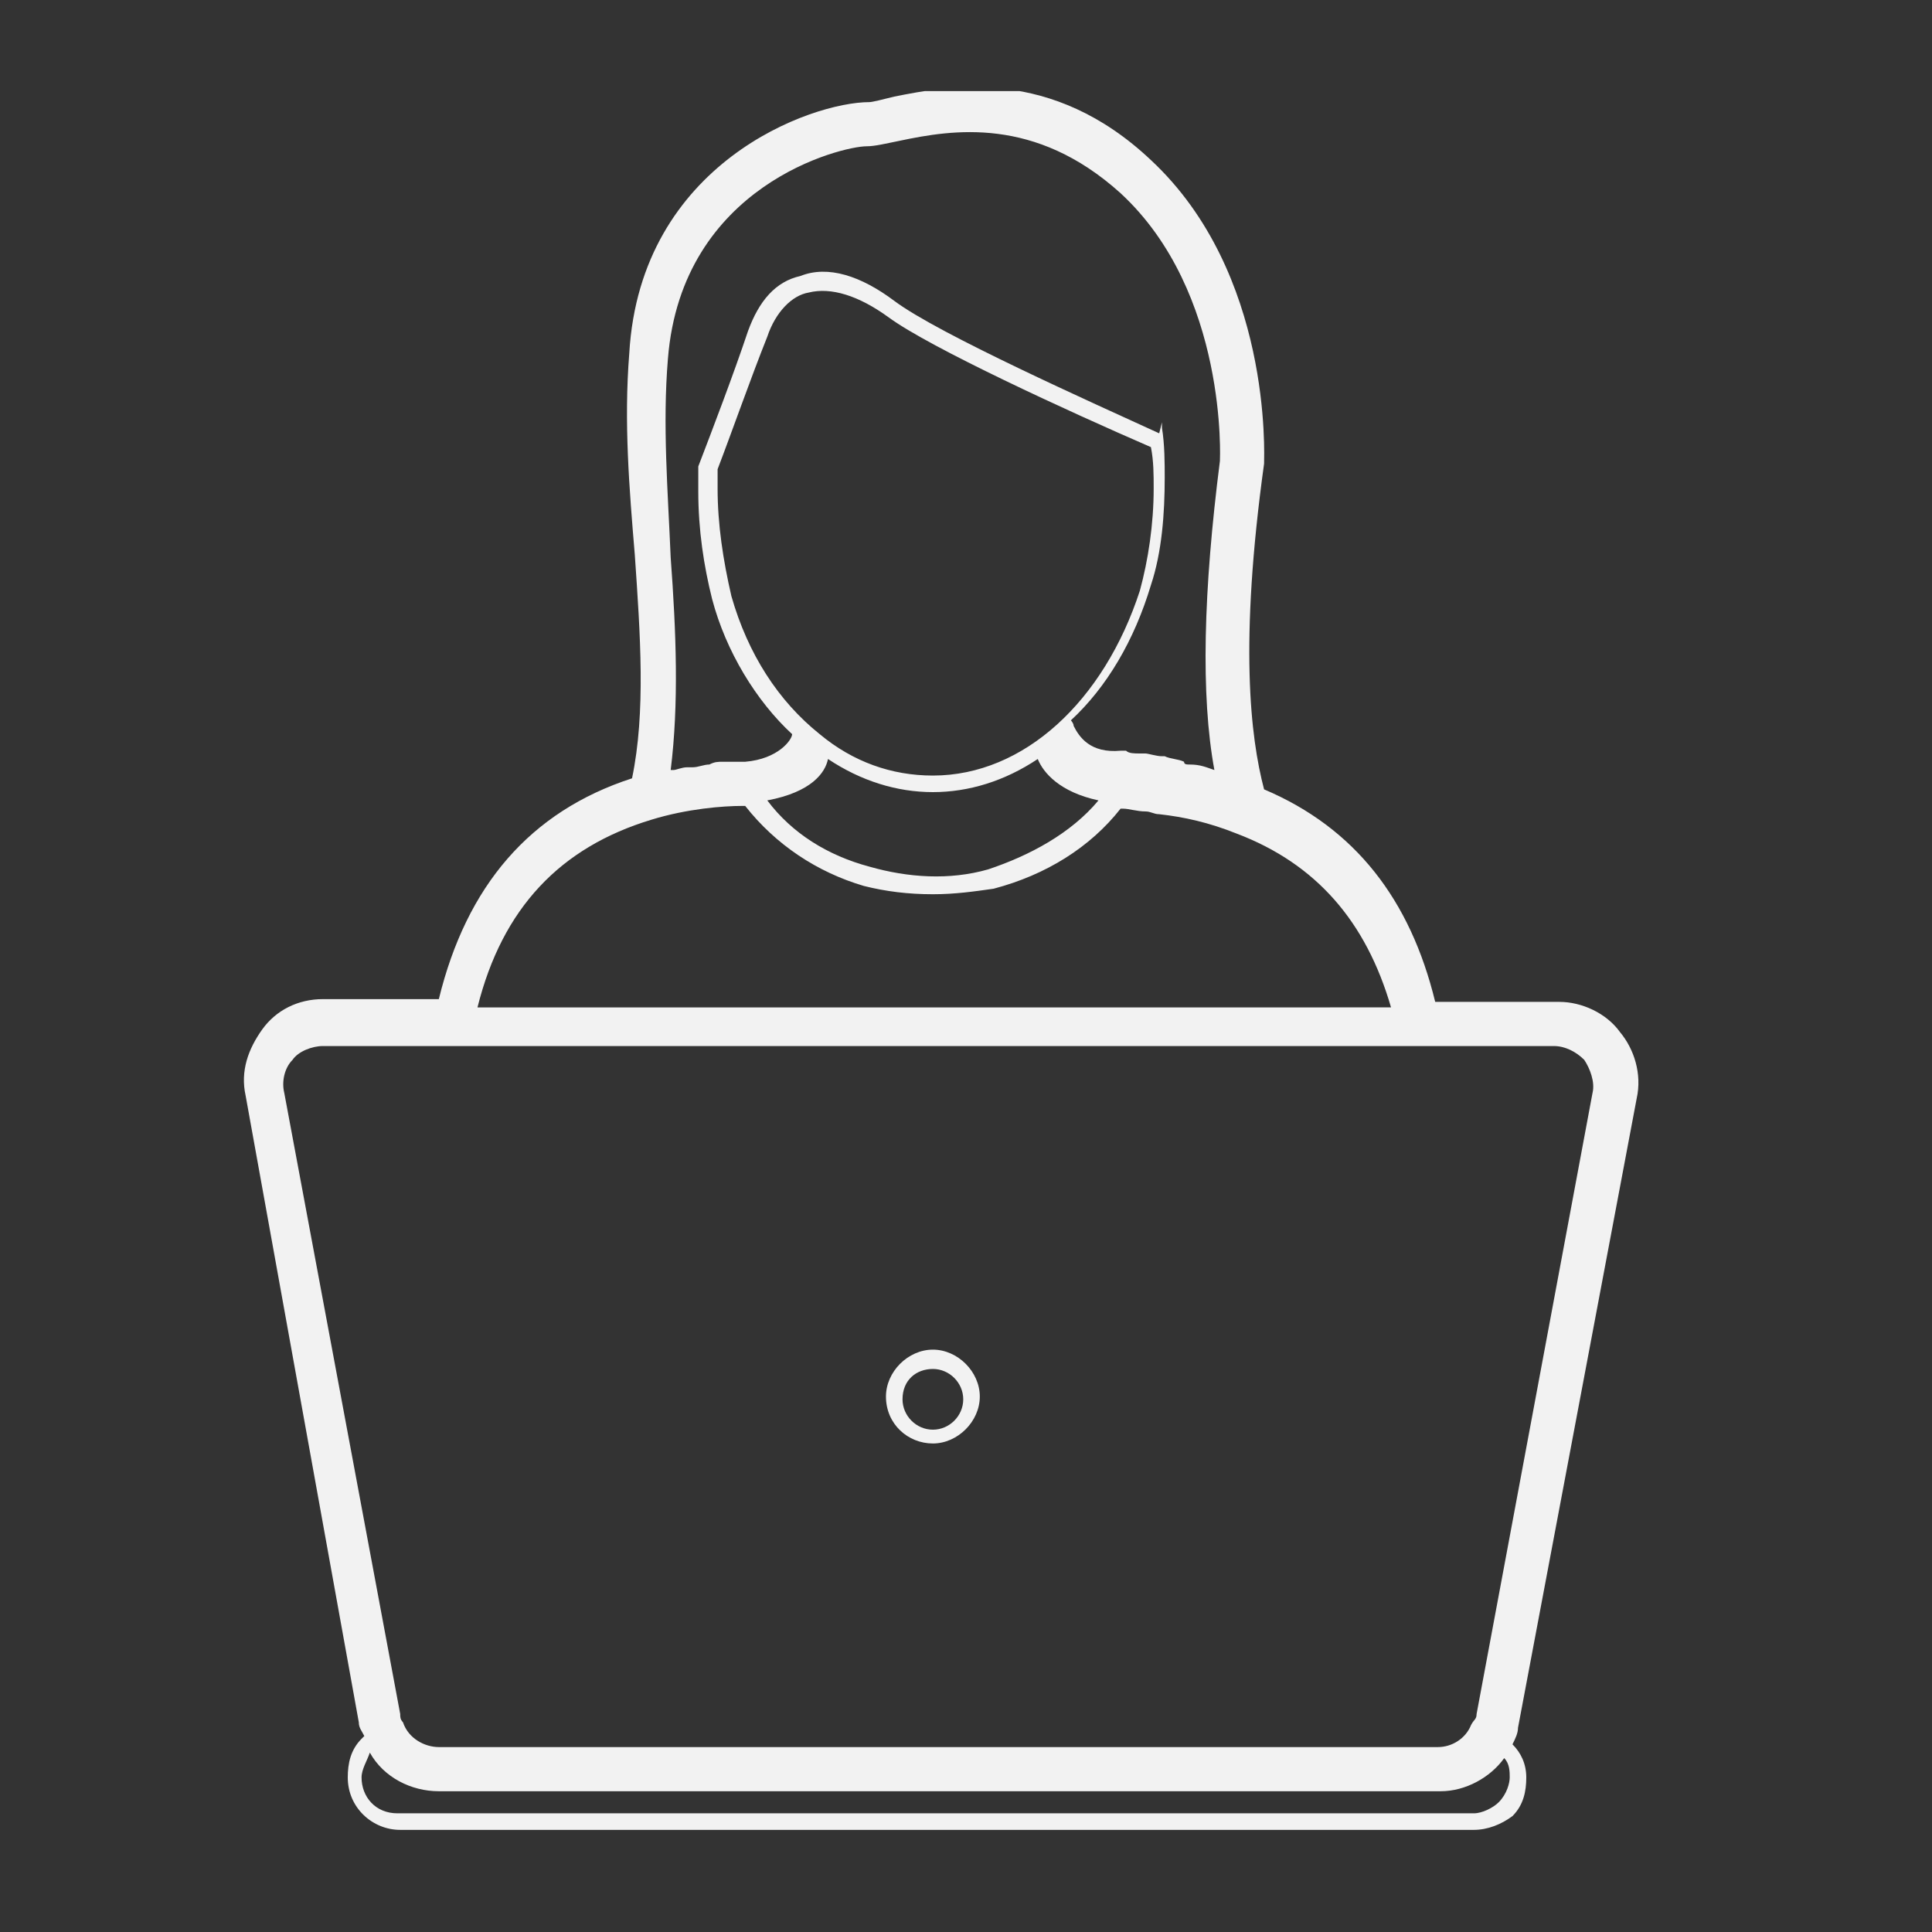 <?xml version="1.0" encoding="utf-8"?>
<!-- Generator: Adobe Illustrator 25.2.1, SVG Export Plug-In . SVG Version: 6.00 Build 0)  -->
<svg version="1.1" id="Layer_1" xmlns="http://www.w3.org/2000/svg" xmlns:xlink="http://www.w3.org/1999/xlink" x="0px" y="0px"
	 viewBox="0 0 70 70" style="enable-background:new 0 0 70 70;" xml:space="preserve">
<rect x="0" y="0" width="70" height="70" fill="#333333" stroke="none"/>
<style type="text/css">
	.programmer-st0{clip-path:url(#SVGID_2_);}
	.programmer-st1{fill:#f2f2f2;}
</style>
<g>
	<g>
		<defs>
			<rect id="SVGID_1_" x="3.5" y="3.3" width="63" height="63"/>
		</defs>
		<clipPath id="SVGID_2_">
			<use xlink:href="#SVGID_1_"  style="overflow:visible;"/>
		</clipPath>
		<g class="programmer-st0">
			<path class="programmer-st1" d="M59.3,39.8c0.2-0.9-0.1-1.8-0.6-2.4c-0.5-0.7-1.4-1.1-2.2-1.1H52c-0.9-3.7-2.9-6.3-6.2-7.7
				c-0.5-1.9-0.9-5.3,0-11.8c0-0.3,0.3-6.9-4.1-11c-3.6-3.4-7.3-2.7-9.3-2.3c-0.4,0.1-0.8,0.2-0.9,0.2c-2.1,0-8.3,2.2-8.7,9.1
				c-0.2,2.5,0,4.9,0.2,7.3c0.2,2.9,0.4,5.7-0.1,8.1c-3.7,1.2-6,3.9-7,8h-4.2c-0.9,0-1.7,0.4-2.2,1.1c-0.5,0.7-0.8,1.5-0.6,2.4
				L13,62.4c0,0.2,0.1,0.3,0.2,0.5l-0.1,0.1c-0.4,0.4-0.5,0.9-0.5,1.4c0,1.1,0.9,1.9,1.9,1.9h38.9c0.5,0,1-0.2,1.4-0.5
				c0.4-0.4,0.5-0.9,0.5-1.4c0-0.5-0.2-0.9-0.5-1.2c0.1-0.2,0.2-0.4,0.2-0.6L59.3,39.8z M24.2,13c0.5-6.3,6.3-7.7,7.2-7.7
				c0.3,0,0.7-0.1,1.2-0.2c1.9-0.4,4.9-0.9,8,1.9c3.9,3.6,3.6,9.7,3.6,9.7c-0.6,4.7-0.7,8.5-0.2,11.2c-0.3-0.1-0.5-0.2-0.9-0.2
				c-0.1,0-0.2,0-0.2-0.1c-0.2-0.1-0.5-0.1-0.7-0.2h-0.1c-0.2,0-0.5-0.1-0.6-0.1c-0.1,0-0.2,0-0.2,0c-0.2,0-0.4,0-0.5-0.1
				c-0.1,0-0.2,0-0.2,0c-1.1,0.1-1.5-0.5-1.7-0.9c0-0.1-0.1-0.2-0.1-0.2c1.3-1.2,2.3-2.9,2.9-4.9c0.4-1.2,0.5-2.6,0.5-3.9
				c0-0.5,0-1.2-0.1-1.8v-0.2L42,15.7c-2.4-1.1-8-3.6-9.6-4.8C31.2,10,30,9.6,29,10c-0.9,0.2-1.5,0.9-1.9,2
				c-0.5,1.5-1.3,3.6-1.8,4.9v0.1c0,0.2,0,0.5,0,0.8c0,1.4,0.2,2.7,0.5,3.9c0.5,1.9,1.6,3.7,2.9,4.9c0,0.2-0.5,0.9-1.7,1h-0.1
				c-0.1,0-0.2,0-0.2,0c-0.2,0-0.2,0-0.4,0h-0.1c-0.2,0-0.3,0-0.5,0.1c-0.2,0-0.4,0.1-0.6,0.1c-0.1,0-0.1,0-0.2,0
				c-0.2,0-0.4,0.1-0.5,0.1h-0.1c0.3-2.4,0.2-5,0-7.7C24.2,17.8,24,15.4,24.2,13z M33.8,28.1c-1.5,0-2.9-0.5-4.1-1.5
				c-1.5-1.2-2.6-2.9-3.2-5C26.2,20.3,26,19,26,17.7c0-0.2,0-0.5,0-0.7c0.5-1.3,1.2-3.3,1.8-4.8c0.3-0.9,0.9-1.5,1.5-1.6
				c0.8-0.2,1.8,0.1,2.9,0.9c1.5,1.1,6.5,3.4,9.5,4.7c0.1,0.5,0.1,1,0.1,1.5c0,1.3-0.2,2.6-0.5,3.7C40,25.4,37.1,28.1,33.8,28.1z
				 M30,27.5c1.2,0.8,2.5,1.2,3.8,1.2c1.3,0,2.6-0.4,3.8-1.2c0.2,0.5,0.8,1.2,2.2,1.5c-1,1.2-2.5,2-4,2.5c-1.4,0.4-2.9,0.3-4.3-0.1
				c-1.5-0.4-2.8-1.2-3.7-2.4C29.4,28.7,29.9,28,30,27.5z M23.6,29.7c1.3-0.4,2.6-0.5,3.3-0.5H27c1.1,1.4,2.6,2.4,4.3,2.9
				c0.8,0.2,1.6,0.3,2.5,0.3c0.8,0,1.5-0.1,2.2-0.2c1.9-0.5,3.5-1.5,4.6-2.9h0.1c0.2,0,0.5,0.1,0.8,0.1c0.2,0,0.3,0.1,0.5,0.1
				c0.9,0.1,1.8,0.3,2.8,0.7c2.9,1.1,4.7,3.2,5.6,6.3H17.3C18.2,32.9,20.3,30.7,23.6,29.7z M10.3,39.6c-0.1-0.4,0-0.9,0.3-1.2
				c0.2-0.3,0.7-0.5,1.1-0.5h44.6c0.4,0,0.8,0.2,1.1,0.5c0.2,0.3,0.4,0.8,0.3,1.2l-4.2,22.5c0,0.2-0.1,0.2-0.2,0.4
				c-0.2,0.5-0.7,0.8-1.2,0.8H15.9c-0.5,0-1.1-0.3-1.3-0.9c-0.1-0.1-0.1-0.2-0.1-0.3L10.3,39.6z M54.3,65.3
				c-0.2,0.2-0.6,0.4-0.9,0.4h-39c-0.8,0-1.3-0.6-1.3-1.3c0-0.3,0.2-0.6,0.3-0.9c0.5,0.9,1.5,1.4,2.5,1.4h36.3
				c0.9,0,1.8-0.5,2.3-1.2c0.2,0.2,0.2,0.5,0.2,0.7C54.7,64.6,54.6,65,54.3,65.3z"/>
			<path class="programmer-st1" d="M33.8,52.3c0.9,0,1.7-0.8,1.7-1.7c0-0.9-0.8-1.7-1.7-1.7c-0.9,0-1.7,0.8-1.7,1.7
				C32.1,51.6,32.9,52.3,33.8,52.3z M33.8,49.6c0.6,0,1.1,0.5,1.1,1.1c0,0.6-0.5,1.1-1.1,1.1c-0.6,0-1.1-0.5-1.1-1.1
				C32.7,50,33.2,49.6,33.8,49.6z"/>
		</g>
	</g>
</g>
</svg>
